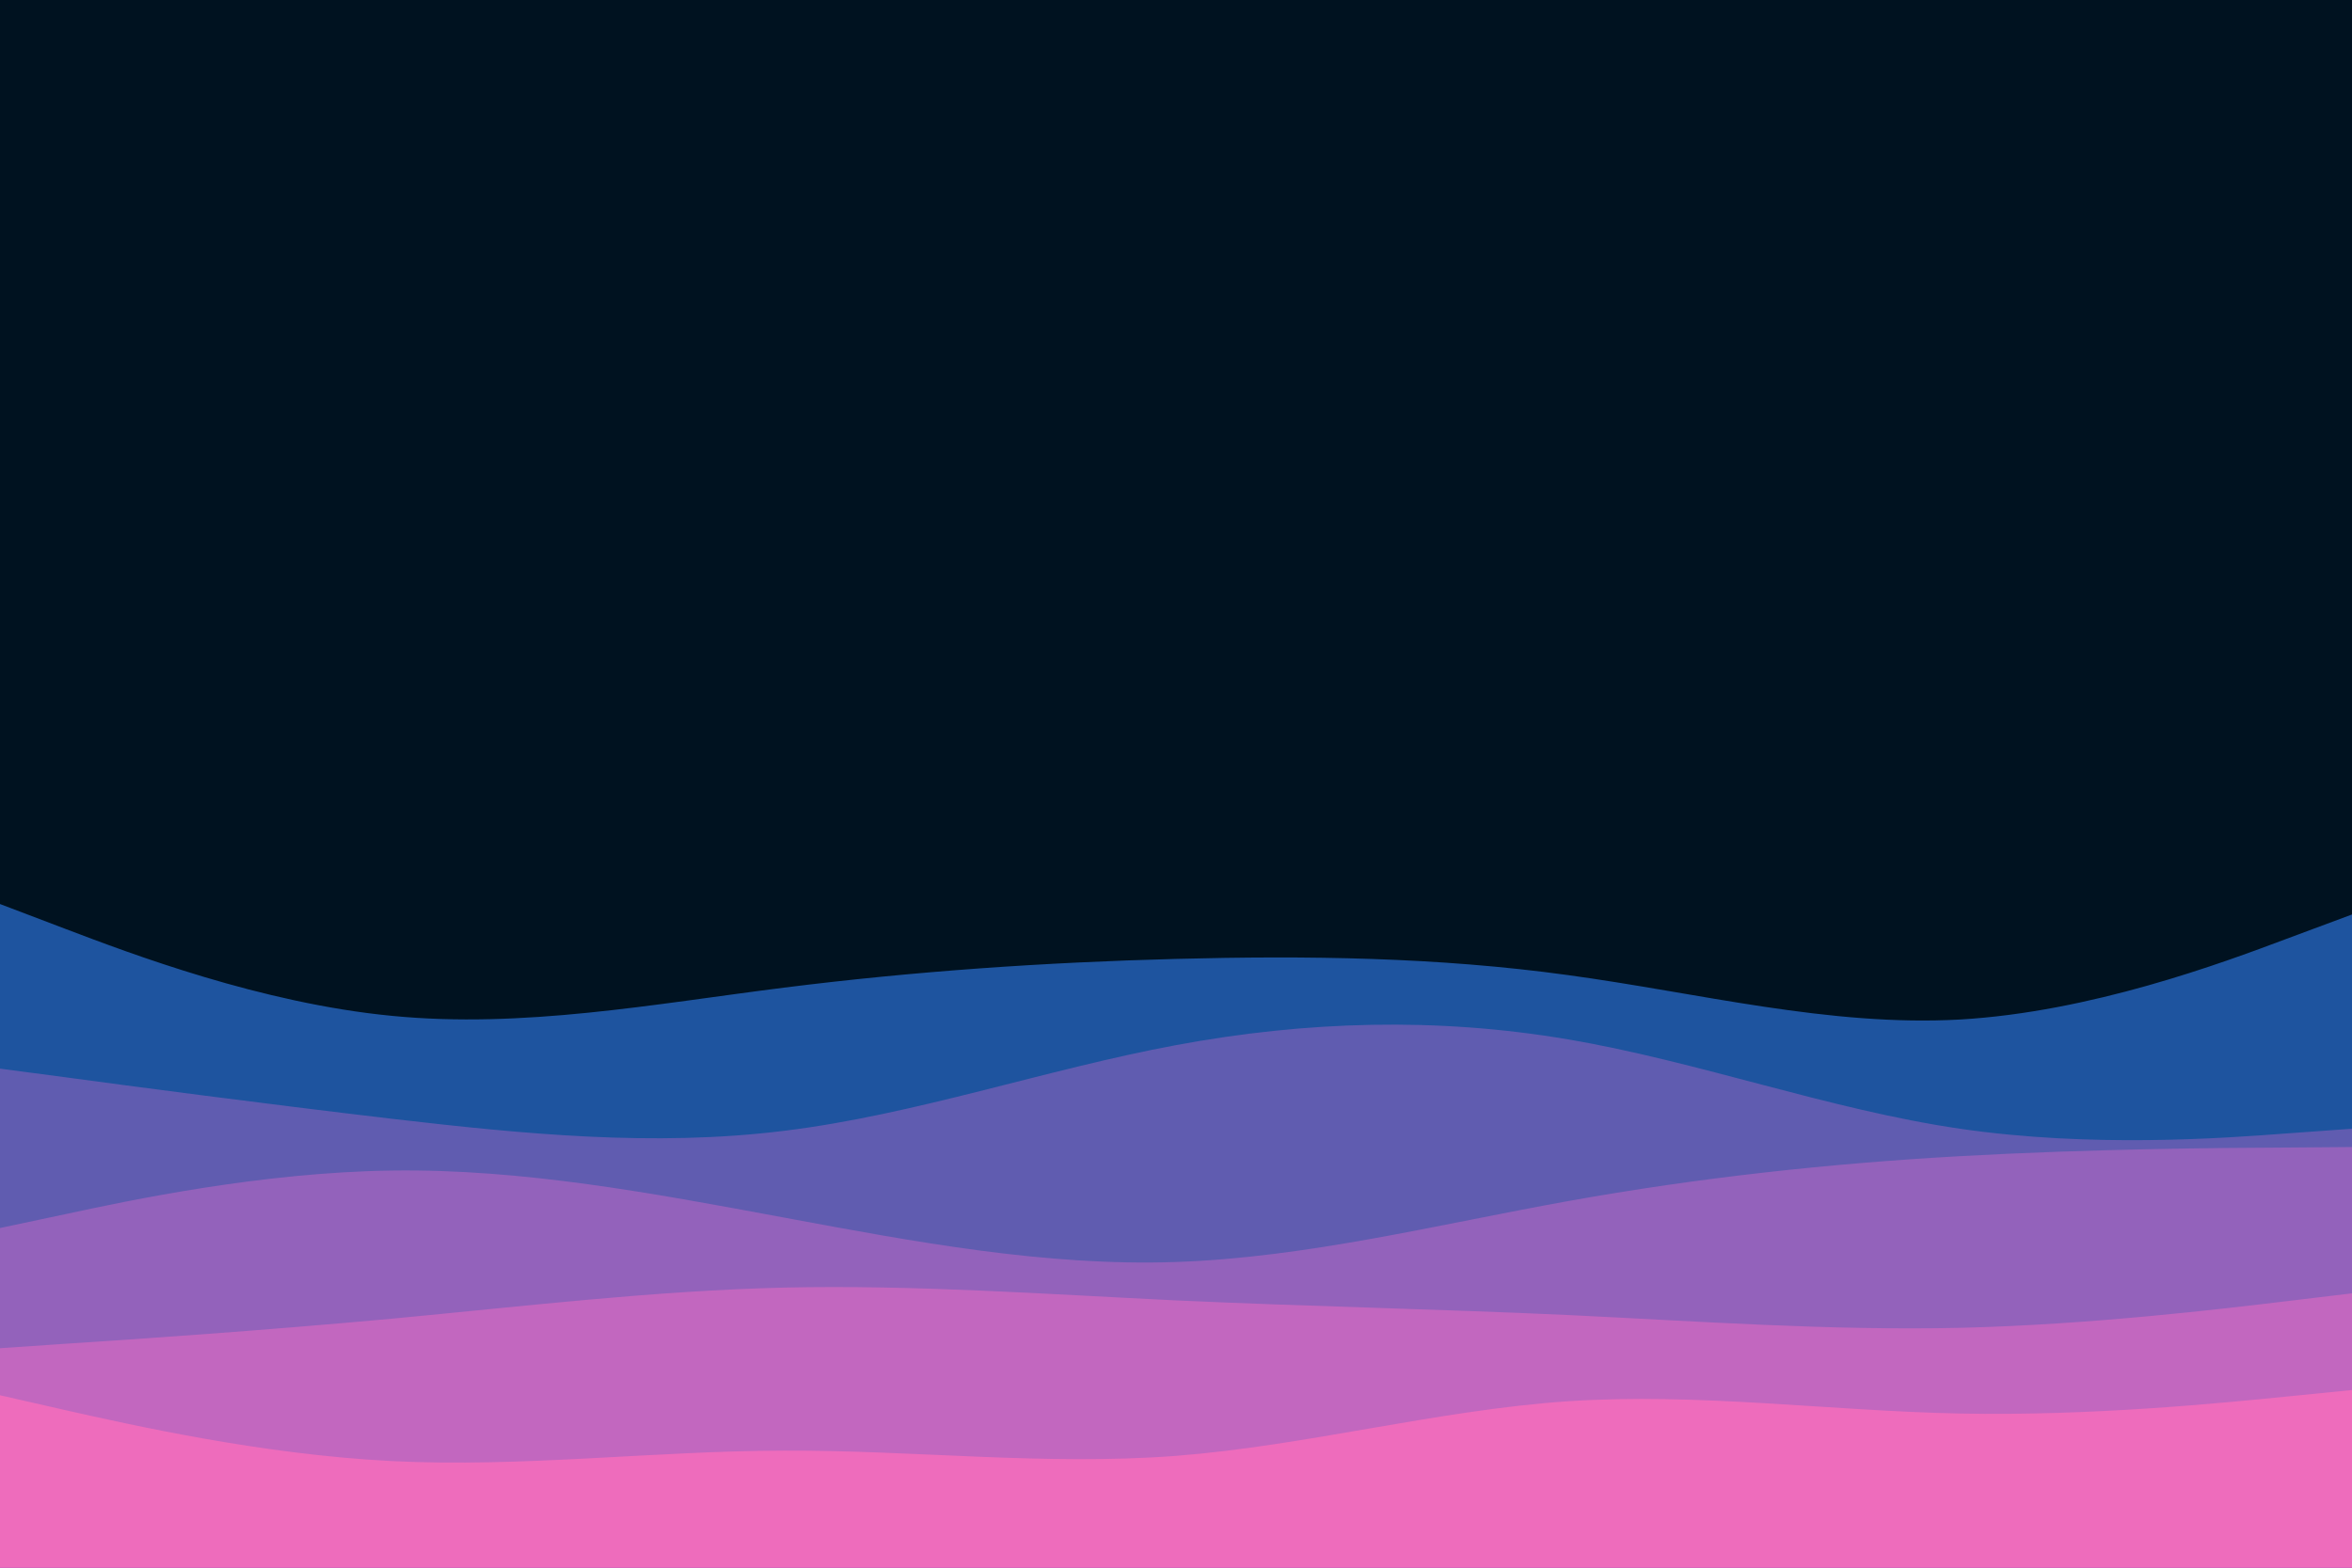 <svg id="visual" viewBox="0 0 900 600" width="900" height="600" xmlns="http://www.w3.org/2000/svg" xmlns:xlink="http://www.w3.org/1999/xlink" version="1.1"><rect x="0" y="0" width="900" height="600" fill="#001220"></rect><path d="M0 346L25 355.5C50 365 100 384 150 388.8C200 393.7 250 384.3 300 378C350 371.7 400 368.3 450 367C500 365.7 550 366.3 600 373.2C650 380 700 393 750 390.2C800 387.3 850 368.7 875 359.3L900 350L900 601L875 601C850 601 800 601 750 601C700 601 650 601 600 601C550 601 500 601 450 601C400 601 350 601 300 601C250 601 200 601 150 601C100 601 50 601 25 601L0 601Z" fill="#1e549f"></path><path d="M0 409L25 412.3C50 415.7 100 422.3 150 428.2C200 434 250 439 300 432.8C350 426.7 400 409.3 450 400C500 390.7 550 389.3 600 397.8C650 406.3 700 424.7 750 432C800 439.3 850 435.7 875 433.8L900 432L900 601L875 601C850 601 800 601 750 601C700 601 650 601 600 601C550 601 500 601 450 601C400 601 350 601 300 601C250 601 200 601 150 601C100 601 50 601 25 601L0 601Z" fill="#605cb0"></path><path d="M0 470L25 464.7C50 459.3 100 448.7 150 448C200 447.3 250 456.7 300 466C350 475.3 400 484.7 450 483C500 481.3 550 468.7 600 459.7C650 450.7 700 445.3 750 442.5C800 439.7 850 439.3 875 439.2L900 439L900 601L875 601C850 601 800 601 750 601C700 601 650 601 600 601C550 601 500 601 450 601C400 601 350 601 300 601C250 601 200 601 150 601C100 601 50 601 25 601L0 601Z" fill="#9362bb"></path><path d="M0 516L25 514.3C50 512.7 100 509.3 150 504.7C200 500 250 494 300 492.8C350 491.7 400 495.3 450 497.7C500 500 550 501 600 503.3C650 505.7 700 509.3 750 508.2C800 507 850 501 875 498L900 495L900 601L875 601C850 601 800 601 750 601C700 601 650 601 600 601C550 601 500 601 450 601C400 601 350 601 300 601C250 601 200 601 150 601C100 601 50 601 25 601L0 601Z" fill="#c267bf"></path><path d="M0 534L25 539.7C50 545.3 100 556.7 150 559.2C200 561.7 250 555.3 300 555.2C350 555 400 561 450 557.2C500 553.3 550 539.7 600 536.3C650 533 700 540 750 541C800 542 850 537 875 534.5L900 532L900 601L875 601C850 601 800 601 750 601C700 601 650 601 600 601C550 601 500 601 450 601C400 601 350 601 300 601C250 601 200 601 150 601C100 601 50 601 25 601L0 601Z" fill="#ee6cbc"></path></svg>